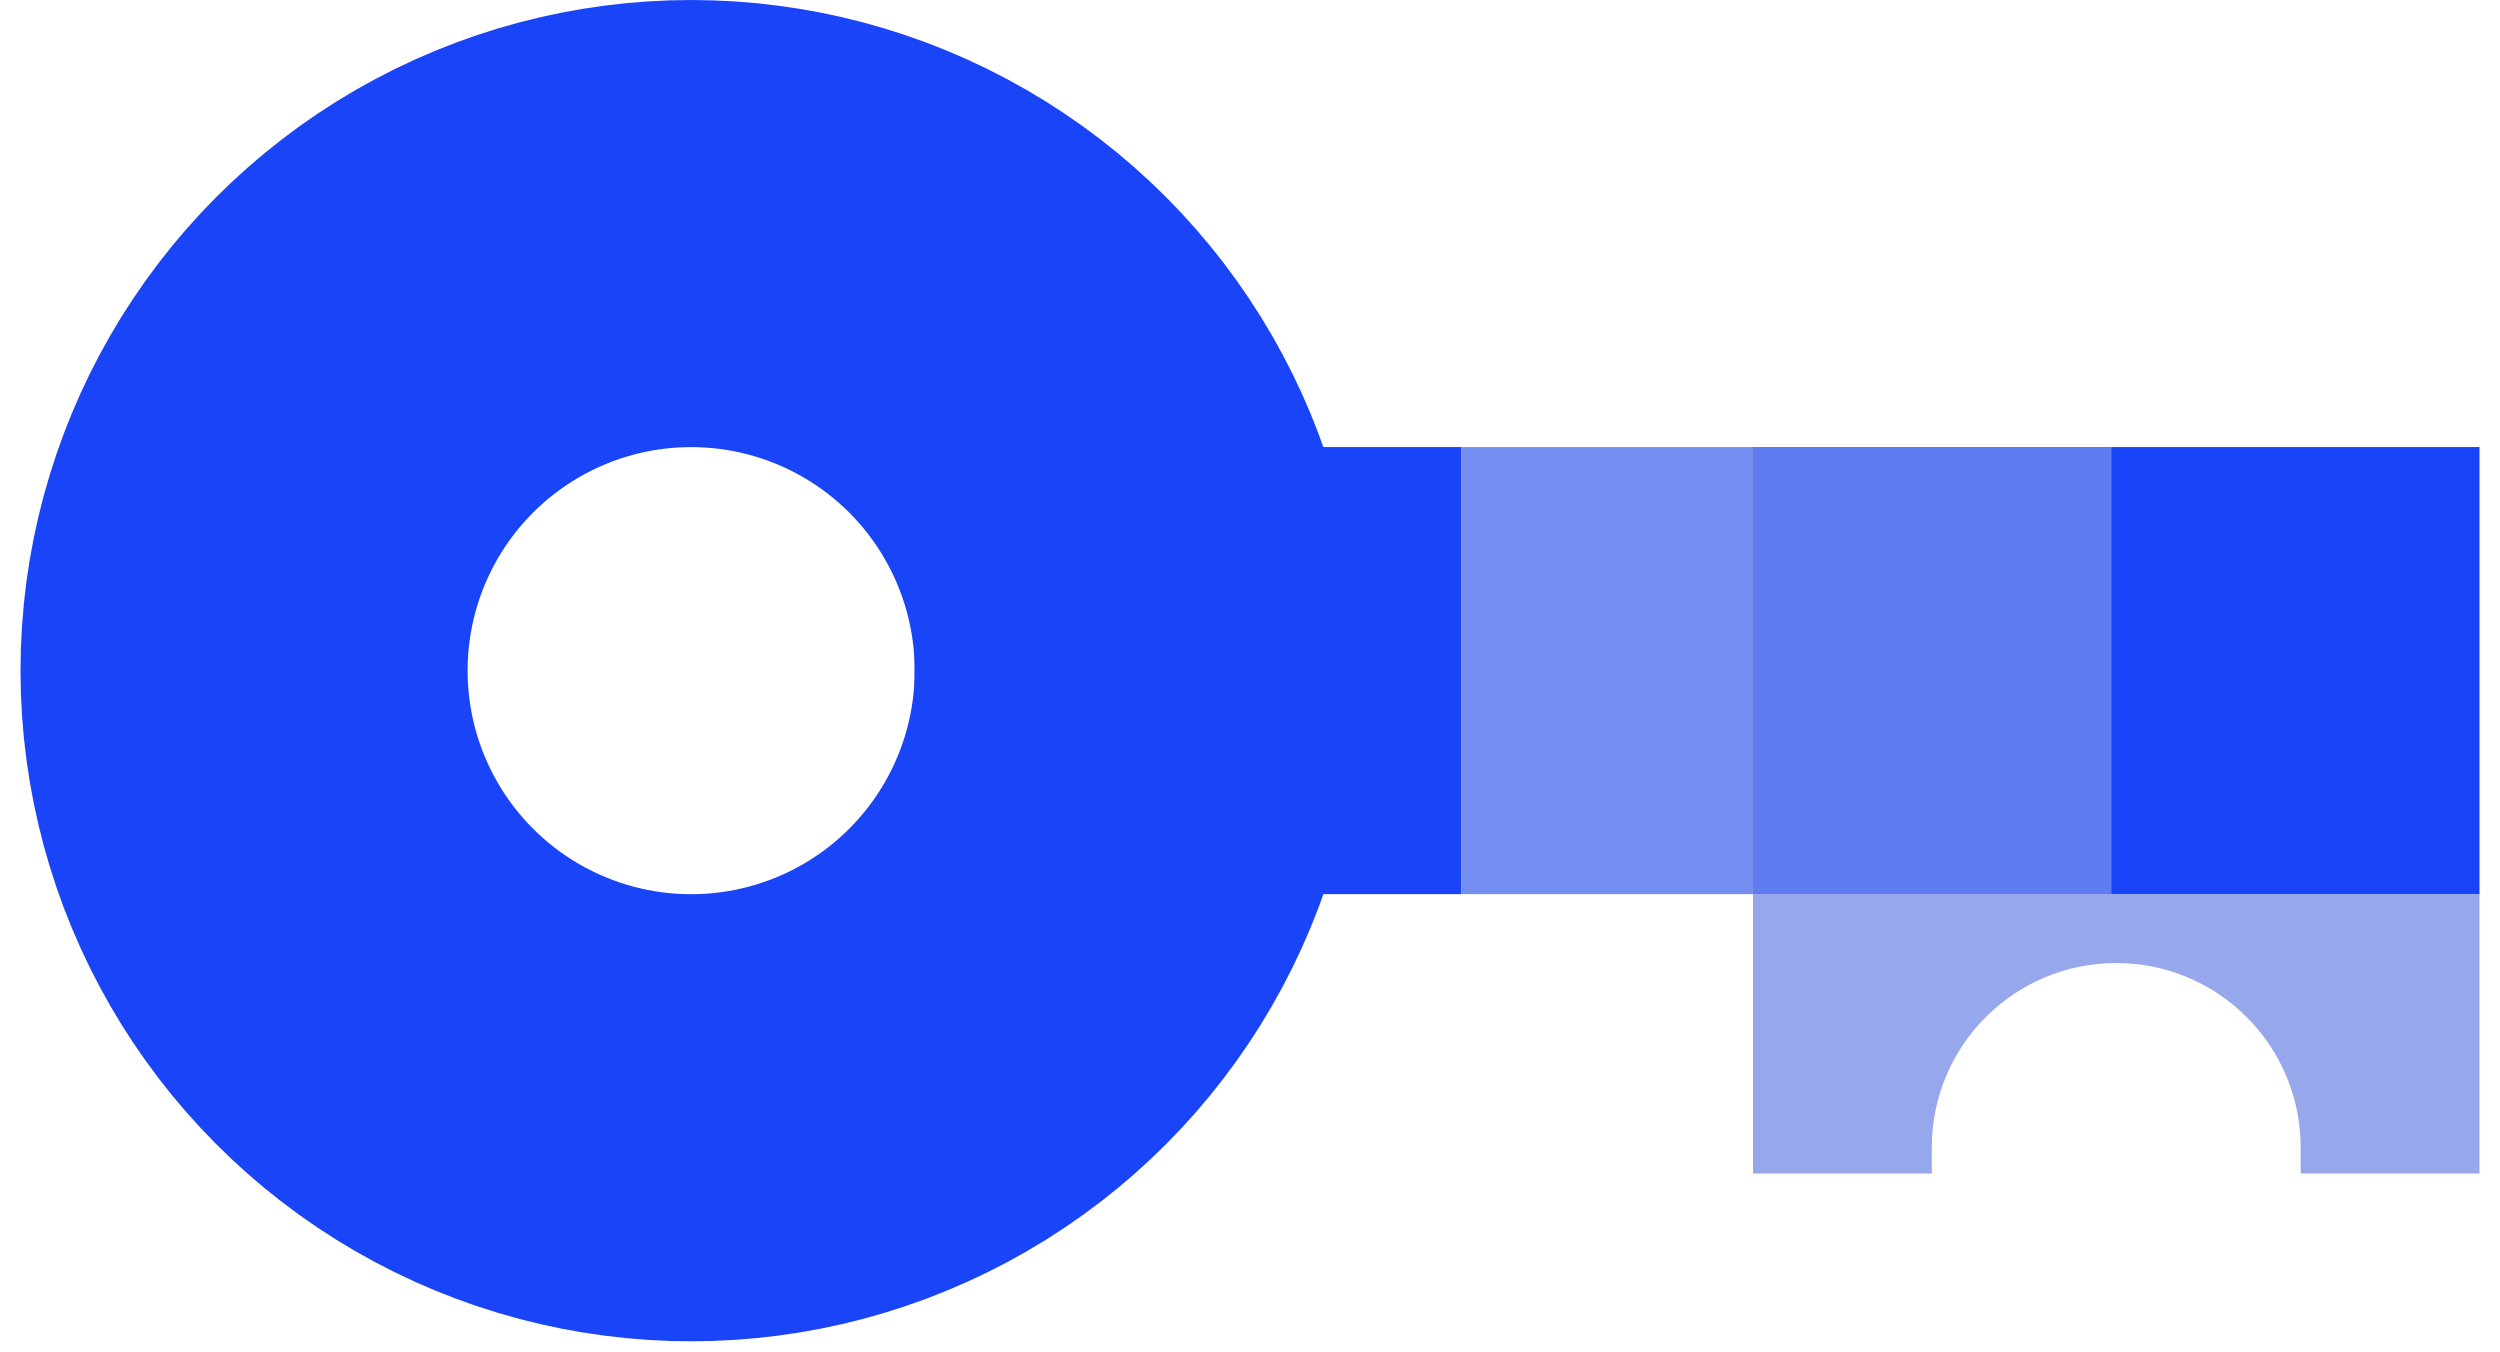 <svg width="61" height="33" viewBox="0 0 61 33" fill="none" xmlns="http://www.w3.org/2000/svg">
<circle cx="16.864" cy="16.364" r="10.909" stroke="#1A44F7" stroke-width="10.909"/>
<rect x="22.318" y="10.908" width="13.34" height="10.909" fill="#1A44F7"/>
<rect x="42.773" y="10.908" width="17.727" height="10.909" fill="#1A44F7"/>
<path fill-rule="evenodd" clip-rule="evenodd" d="M60.5 21.816H42.773V28.635H47.136V27.998C47.136 25.513 49.151 23.498 51.636 23.498C54.121 23.498 56.136 25.513 56.136 27.998V28.635H60.5V21.816Z" fill="#96A7EC"/>
<rect opacity="0.9" x="35.658" y="10.908" width="15.862" height="10.909" fill="#6682F0"/>
</svg>
